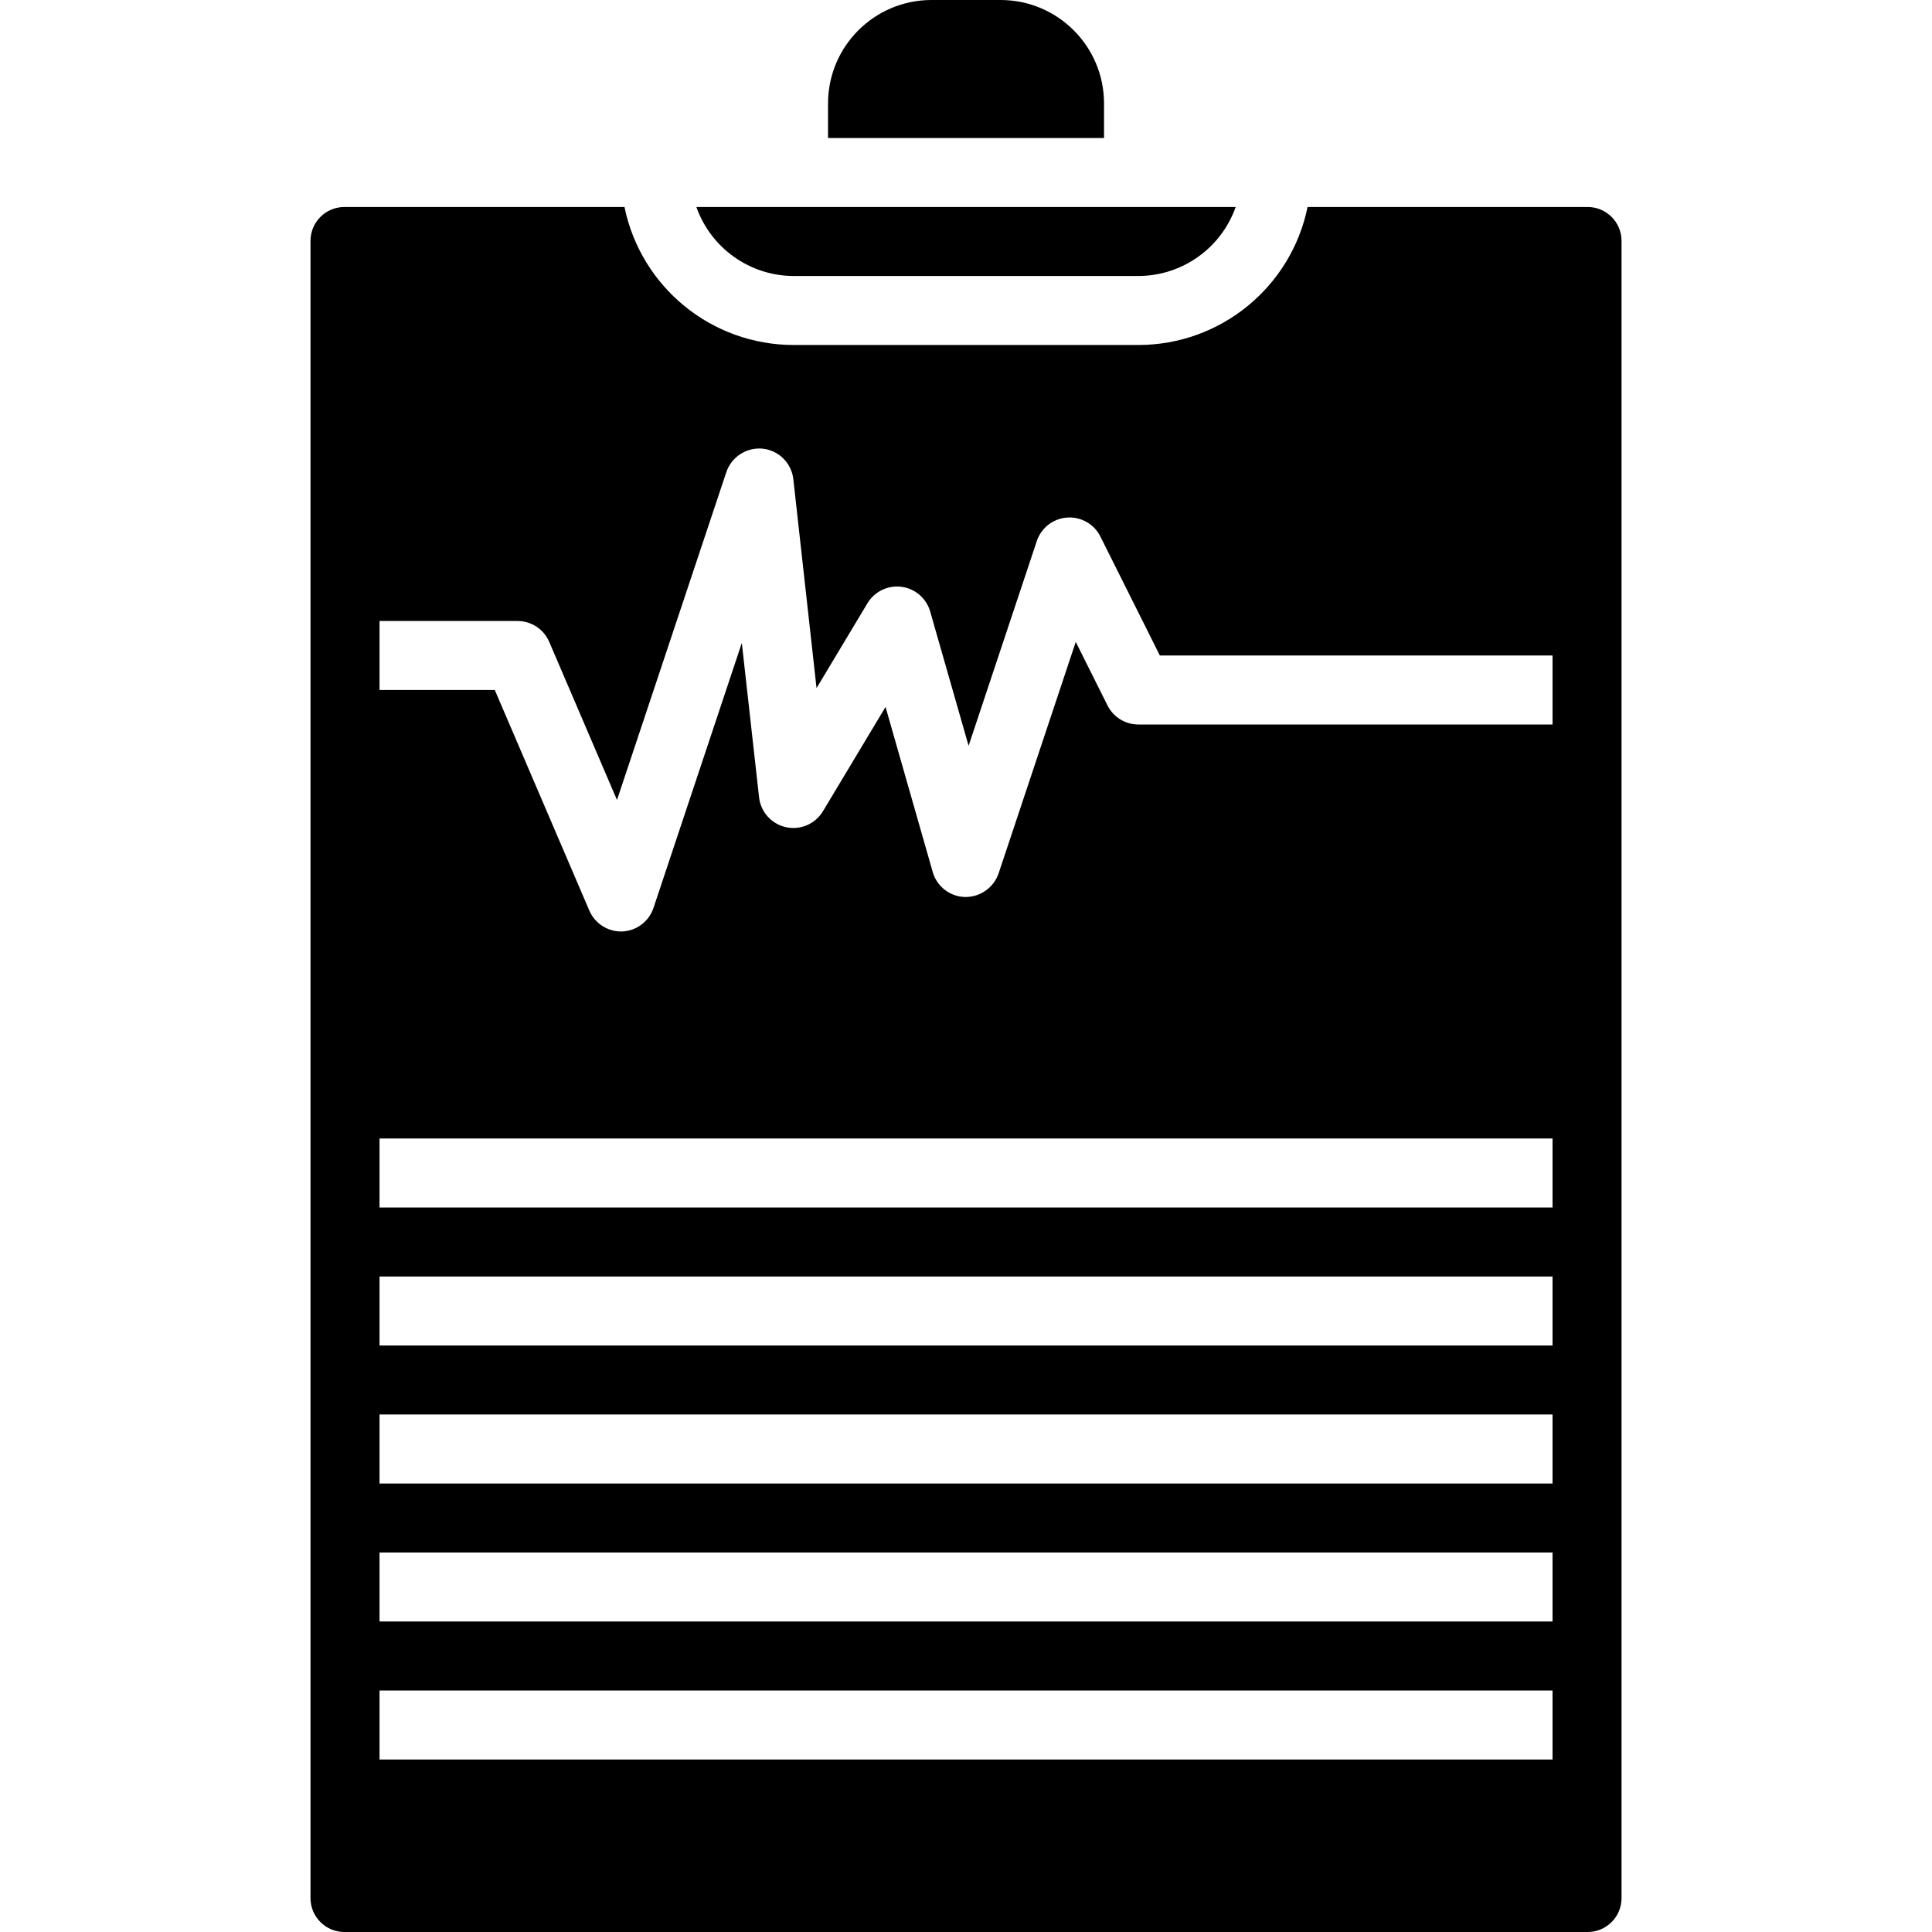 <svg height="448pt" viewBox="-72 0 448 448" width="448pt" xmlns="http://www.w3.org/2000/svg"><path d="m120.008 32h64v-8c0-13.254-10.746-24-24-24h-16c-13.254 0-24 10.746-24 24zm0 0"/><path d="m112.008 64h80c10.133-.043 19.148-6.445 22.527-16h-125.055c3.379 9.555 12.395 15.957 22.527 16zm0 0"/><path d="m72.809 48h-64.961c-4.332.004-7.844 3.516-7.848 7.848v384.305c.004 4.332 3.516 7.844 7.848 7.848h288.312c4.332-.004 7.844-3.516 7.848-7.848v-384.305c-.004-4.332-3.516-7.844-7.848-7.848h-64.953c-3.828 18.613-20.199 31.977-39.199 32h-80c-19-.023-35.371-13.387-39.199-32zm215.199 360h-272v-16h272zm0-32h-272v-16h272zm0-32h-272v-16h272zm0-32h-272v-16h272zm0-32h-272v-16h272zm-183.16-175.961c3.742.395 6.699 3.344 7.113 7.082l5.383 48.438 11.809-19.68c1.641-2.727 4.746-4.223 7.902-3.805s5.762 2.664 6.641 5.727l8.906 31.137 15.812-47.465c1.023-3.074 3.797-5.23 7.027-5.461 3.23-.227 6.281 1.512 7.727 4.414l13.785 27.574h91.055v16h-96c-3.047.016-5.84-1.699-7.199-4.426l-7.359-14.727-17.891 53.68c-1.137 3.305-4.262 5.512-7.758 5.473-3.508-.074-6.559-2.426-7.52-5.801l-10.938-38.27-14.52 24.191c-1.77 2.941-5.215 4.426-8.566 3.691-3.352-.73-5.863-3.523-6.242-6.934l-4-35.789-20.48 61.438c-1.051 3.152-3.938 5.324-7.254 5.465h-.273c-3.199 0-6.09-1.906-7.352-4.848l-21.922-51.145h-26.727v-16h32c3.199 0 6.09 1.906 7.352 4.848l15.711 36.656 25.344-76c1.195-3.562 4.695-5.832 8.434-5.465zm0 0"/></svg>